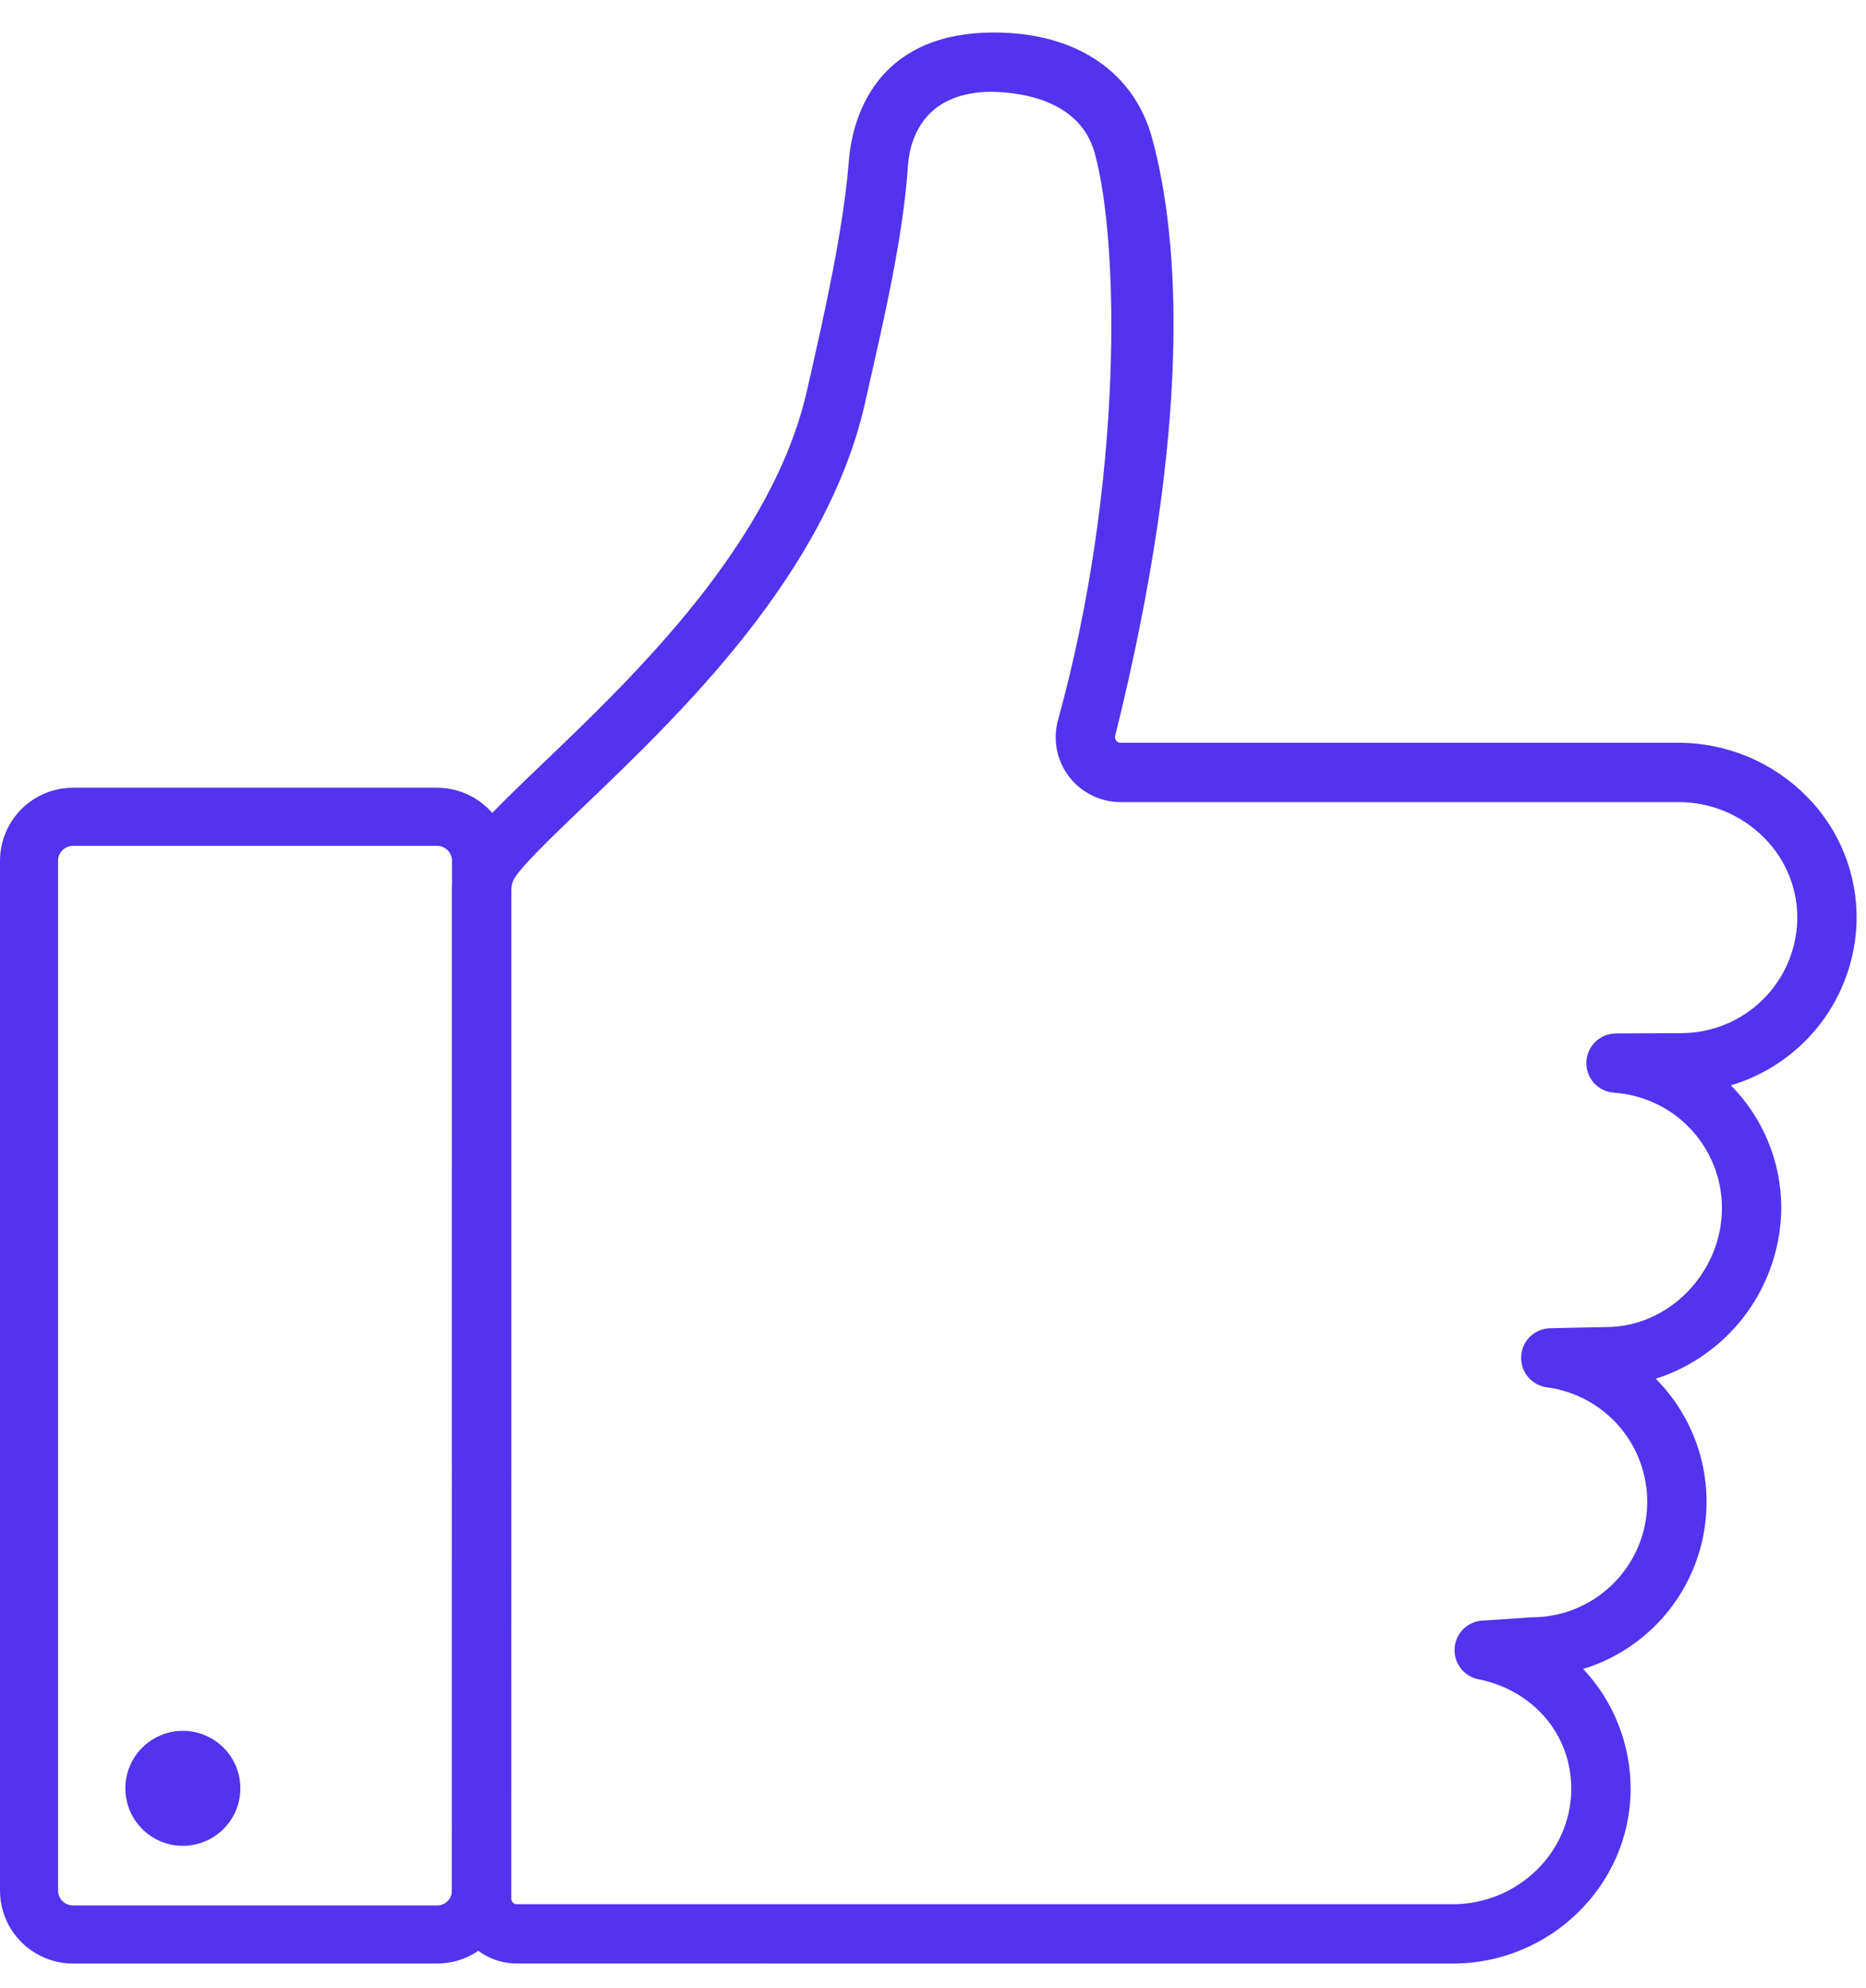 <svg width="46" height="49" viewBox="0 0 46 49" fill="none" xmlns="http://www.w3.org/2000/svg">
<path d="M35.812 48.397L12.74 48.396C12.318 48.395 11.914 48.228 11.614 47.931C11.315 47.634 11.145 47.231 11.141 46.809L11.143 21.945C11.141 21.68 11.191 21.417 11.29 21.171C11.509 20.622 12.121 20.022 13.374 18.823C15.635 16.661 19.052 13.392 19.901 9.593L20.003 9.143C20.318 7.746 20.795 5.635 20.923 3.99C21.03 2.619 21.804 0.801 24.499 0.801C26.564 0.801 27.965 1.801 28.401 3.404C29.082 5.909 29.398 10.456 27.492 18.134C27.487 18.154 27.486 18.176 27.49 18.196C27.494 18.217 27.502 18.236 27.515 18.253C27.528 18.27 27.544 18.284 27.563 18.293C27.582 18.303 27.603 18.308 27.624 18.307H41.386C41.973 18.308 42.554 18.426 43.096 18.654C43.637 18.881 44.128 19.213 44.541 19.632C44.941 20.035 45.256 20.515 45.467 21.043C45.678 21.571 45.78 22.136 45.768 22.704C45.745 23.62 45.433 24.504 44.876 25.231C44.319 25.958 43.547 26.49 42.669 26.751C43.465 27.556 43.911 28.642 43.912 29.773C43.904 30.711 43.601 31.623 43.046 32.379C42.49 33.135 41.711 33.696 40.818 33.983C41.341 34.509 41.719 35.161 41.916 35.876C42.112 36.591 42.121 37.345 41.941 38.065C41.761 38.784 41.398 39.445 40.888 39.983C40.377 40.521 39.737 40.918 39.028 41.136C39.791 41.947 40.21 43.023 40.197 44.137C40.17 46.486 38.203 48.397 35.812 48.397ZM24.456 2.263C22.878 2.263 22.435 3.288 22.381 4.104C22.266 5.856 21.754 8.028 21.429 9.466L21.329 9.913C20.382 14.143 16.773 17.596 14.385 19.88C13.623 20.609 12.759 21.435 12.647 21.715C12.619 21.786 12.604 21.862 12.605 21.939L12.603 46.804C12.605 46.839 12.62 46.872 12.645 46.896C12.671 46.921 12.704 46.934 12.74 46.934L35.812 46.934C37.405 46.934 38.716 45.672 38.734 44.12C38.75 42.75 37.787 41.656 36.446 41.39C36.267 41.354 36.109 41.254 36.001 41.108C35.893 40.962 35.843 40.782 35.86 40.601C35.878 40.42 35.962 40.253 36.097 40.131C36.231 40.009 36.406 39.941 36.588 39.941H36.599L37.761 39.863C38.483 39.863 39.179 39.588 39.706 39.094C40.234 38.601 40.554 37.925 40.601 37.203C40.649 36.482 40.42 35.77 39.962 35.211C39.504 34.653 38.85 34.289 38.134 34.194C37.951 34.17 37.785 34.078 37.667 33.937C37.549 33.795 37.489 33.614 37.499 33.43C37.508 33.247 37.587 33.073 37.719 32.945C37.851 32.816 38.027 32.743 38.211 32.738C38.336 32.735 39.431 32.709 39.594 32.709C41.142 32.709 42.449 31.364 42.449 29.773C42.448 29.051 42.173 28.357 41.679 27.829C41.186 27.302 40.51 26.982 39.79 26.933C39.601 26.921 39.424 26.836 39.296 26.696C39.169 26.556 39.101 26.372 39.106 26.182C39.112 25.993 39.191 25.813 39.326 25.68C39.462 25.548 39.643 25.474 39.833 25.472C39.833 25.472 41.219 25.464 41.46 25.464C42.203 25.46 42.917 25.167 43.448 24.646C43.98 24.126 44.287 23.419 44.306 22.675C44.313 22.301 44.245 21.93 44.106 21.583C43.967 21.236 43.76 20.921 43.496 20.656C43.22 20.376 42.892 20.153 42.53 20.001C42.167 19.849 41.779 19.77 41.386 19.77H27.624C27.377 19.77 27.134 19.713 26.914 19.603C26.693 19.494 26.5 19.335 26.351 19.139C26.202 18.943 26.1 18.715 26.053 18.473C26.007 18.231 26.017 17.981 26.083 17.744C27.693 11.909 27.598 5.972 26.985 3.769C26.633 2.506 25.267 2.281 24.467 2.263C24.463 2.263 24.46 2.263 24.456 2.263Z" fill="#5333ED"/>
<path d="M4.508 45.495C5.29 45.495 5.925 44.861 5.925 44.078C5.925 43.295 5.29 42.661 4.508 42.661C3.725 42.661 3.091 43.295 3.091 44.078C3.091 44.861 3.725 45.495 4.508 45.495Z" fill="#5333ED"/>
<path d="M10.776 48.397H1.799C1.322 48.396 0.865 48.206 0.527 47.869C0.19 47.532 0.001 47.075 0 46.598L0 21.215C0.001 20.738 0.19 20.281 0.527 19.943C0.865 19.606 1.322 19.416 1.799 19.416H10.776C11.252 19.417 11.71 19.606 12.047 19.943C12.384 20.281 12.574 20.738 12.574 21.215V46.598C12.574 47.075 12.384 47.532 12.047 47.869C11.71 48.206 11.252 48.396 10.776 48.397V48.397ZM1.799 20.848C1.702 20.848 1.608 20.887 1.54 20.956C1.471 21.024 1.432 21.117 1.432 21.215V46.598C1.432 46.695 1.471 46.788 1.54 46.857C1.608 46.926 1.702 46.964 1.799 46.964H10.776C10.873 46.964 10.966 46.926 11.035 46.857C11.104 46.788 11.142 46.695 11.142 46.598V21.215C11.142 21.117 11.104 21.024 11.035 20.956C10.966 20.887 10.873 20.848 10.776 20.848H1.799Z" fill="#5333ED"/>
</svg>
